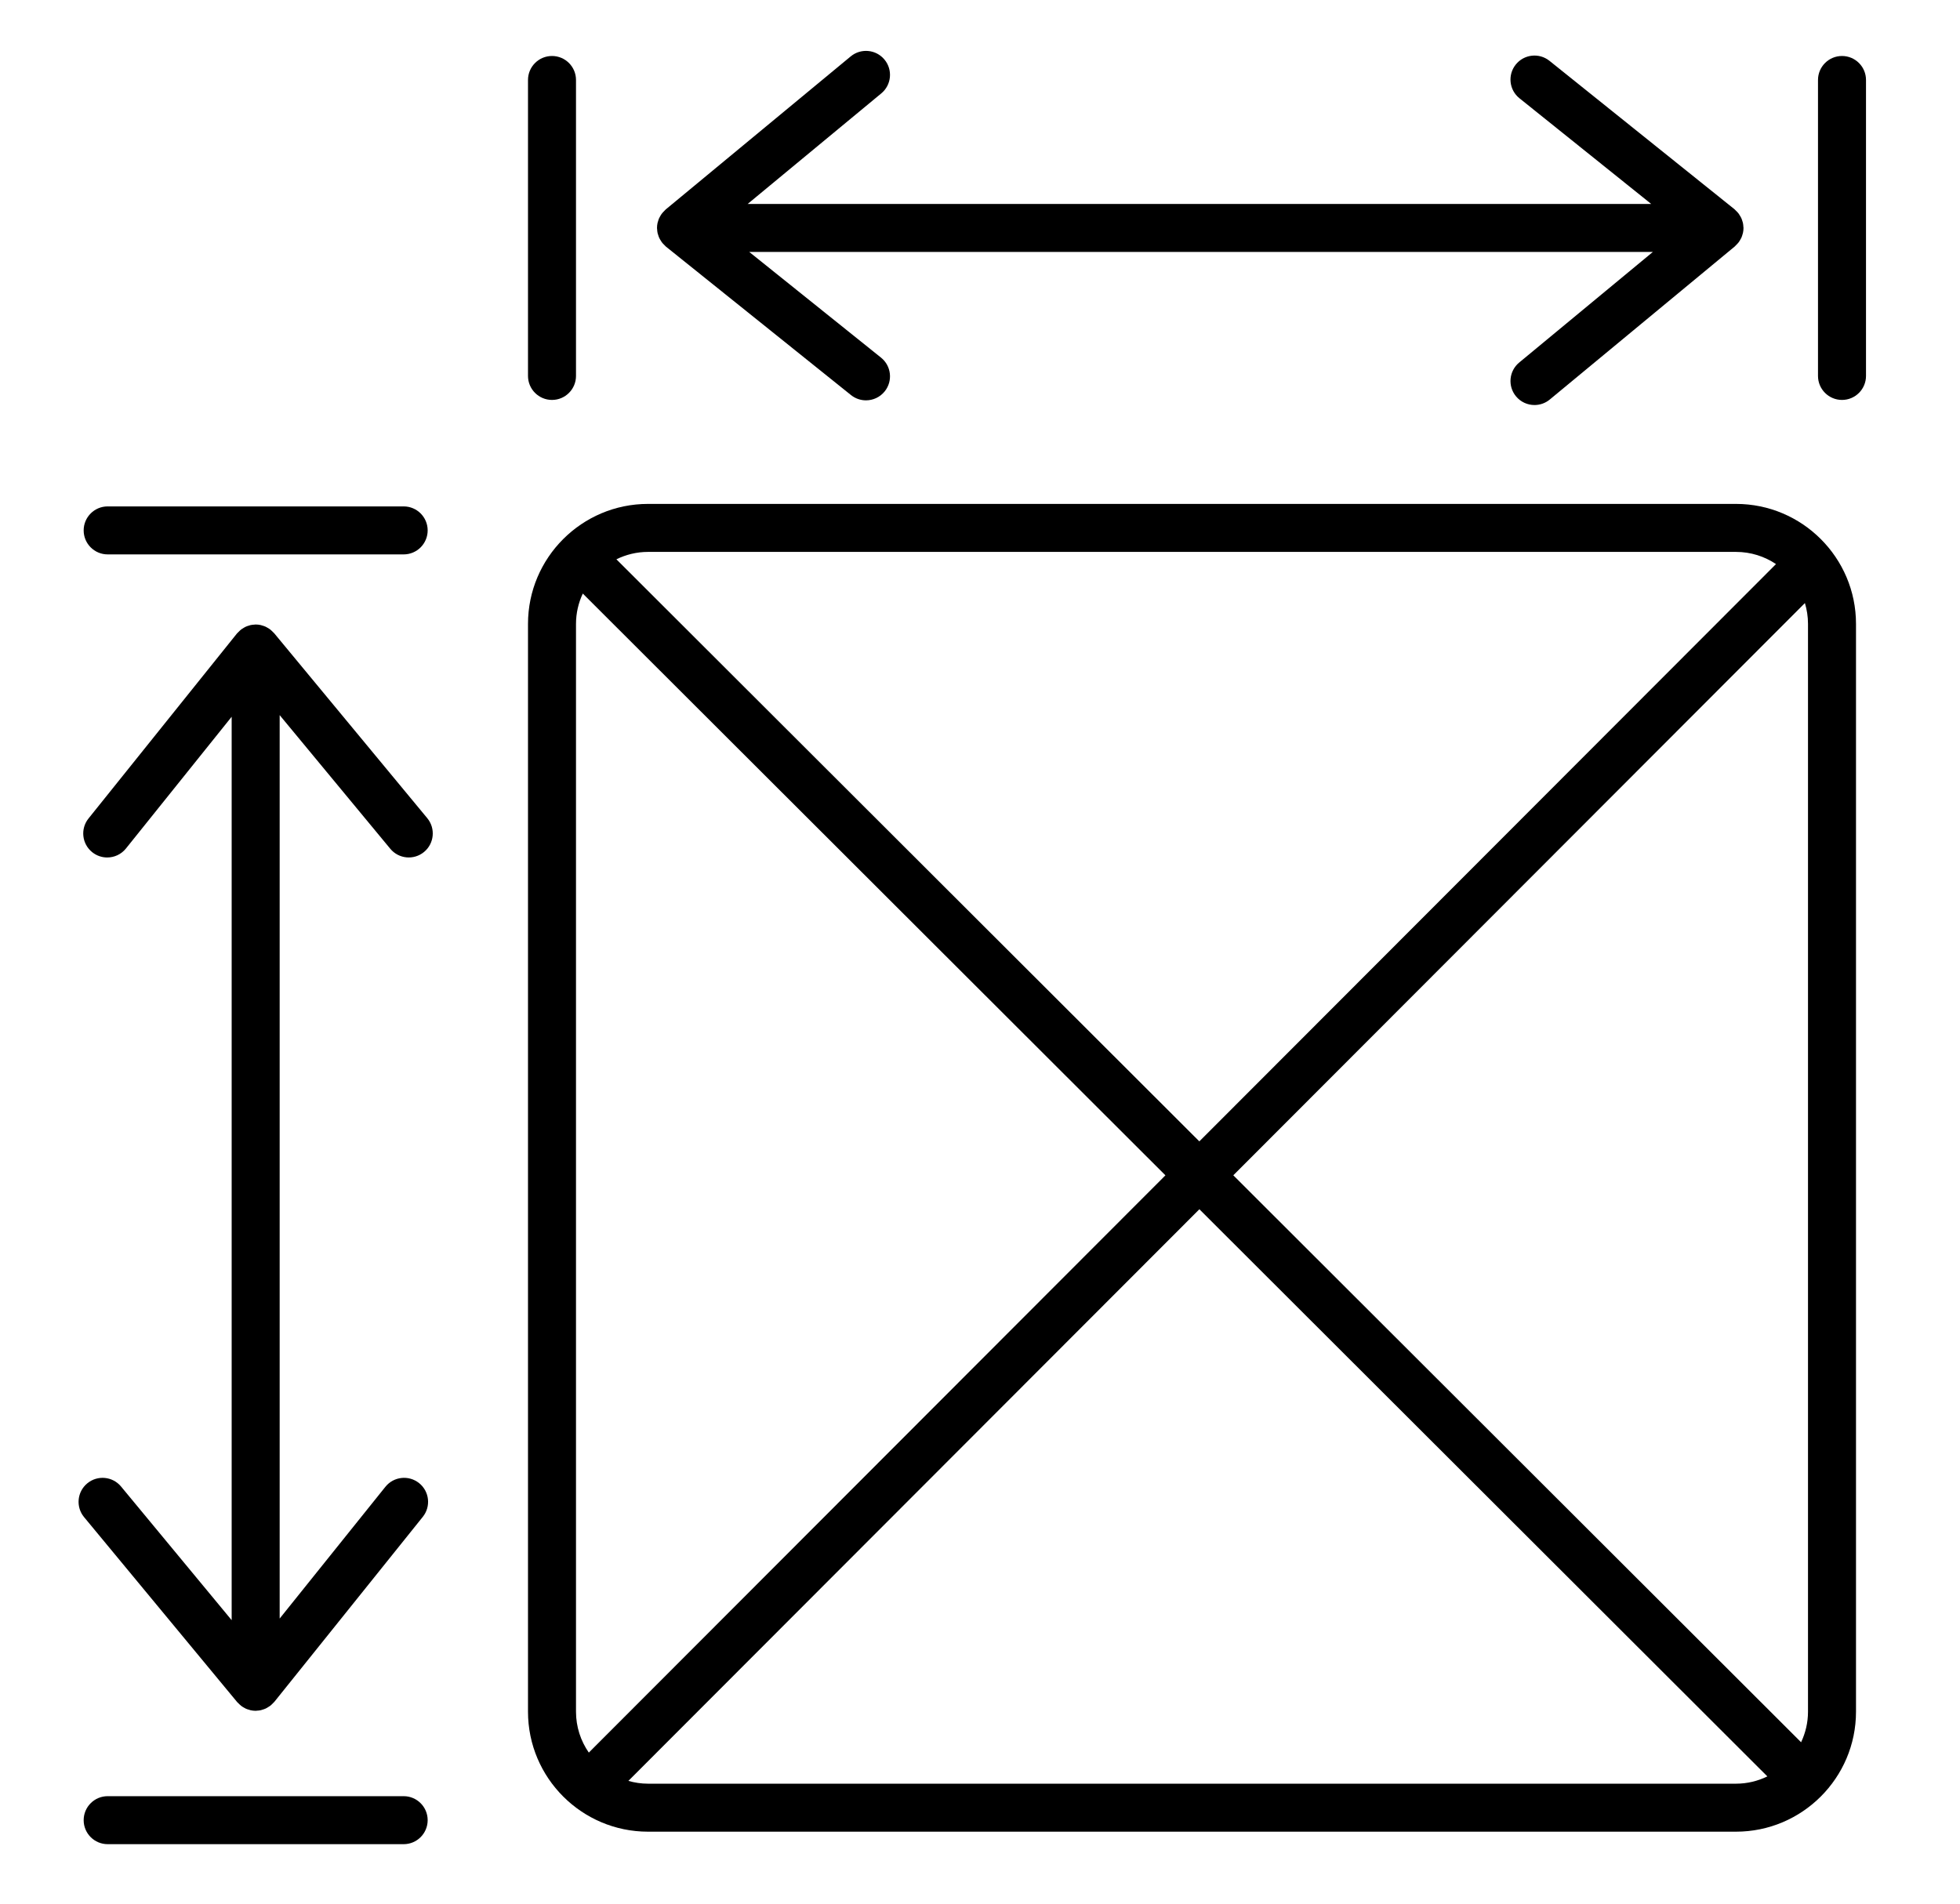 <?xml version="1.0" encoding="utf-8"?>
<!-- Generator: Adobe Illustrator 16.0.3, SVG Export Plug-In . SVG Version: 6.00 Build 0)  -->
<!DOCTYPE svg PUBLIC "-//W3C//DTD SVG 1.1//EN" "http://www.w3.org/Graphics/SVG/1.1/DTD/svg11.dtd">
<svg version="1.1" xmlns="http://www.w3.org/2000/svg" xmlns:xlink="http://www.w3.org/1999/xlink" x="0px" y="0px" width="245px"
	 height="238px" viewBox="0 0 245 238" enable-background="new 0 0 245 238" xml:space="preserve">
<g id="Capa_1">
</g>
<g id="Capa_2">
	<g>
		<path d="M217,63H81c-8.271,0-15,6.729-15,15v136c0,8.271,6.729,15,15,15h136c8.271,0,15-6.729,15-15V78
			C232,69.729,225.271,63,217,63z M226,78v136c0,1.367-0.315,2.659-0.863,3.82l-70.974-70.882l71.45-71.542
			C225.862,76.221,226,77.095,226,78z M217,69c1.849,0,3.569,0.562,5,1.522l-72.083,72.175L77.051,69.925
			C78.245,69.339,79.583,69,81,69H217z M73.602,219.112C72.594,217.659,72,215.898,72,214V78c0-1.355,0.31-2.638,0.849-3.792
			l72.829,72.735L73.602,219.112z M81,223c-0.851,0-1.672-0.127-2.453-0.349l71.376-71.468l70.997,70.906
			c-1.187,0.578-2.514,0.911-3.92,0.911H81z"/>
		<g>
			<path d="M69,50c-1.657,0-3-1.343-3-3V10c0-1.657,1.343-3,3-3s3,1.343,3,3v37C72,48.657,70.657,50,69,50z"/>
		</g>
		<g>
			<path d="M230.25,50c-1.657,0-3-1.343-3-3V10c0-1.657,1.343-3,3-3s3,1.343,3,3v37C233.25,48.657,231.907,50,230.25,50z"/>
		</g>
		<g>
			<path d="M50.458,69.312h-37c-1.657,0-3-1.343-3-3s1.343-3,3-3h37c1.657,0,3,1.343,3,3S52.115,69.312,50.458,69.312z"/>
		</g>
		<g>
			<path d="M50.458,230.562h-37c-1.657,0-3-1.343-3-3s1.343-3,3-3h37c1.657,0,3,1.343,3,3S52.115,230.562,50.458,230.562z"/>
		</g>
		<path d="M217.572,29.904c0.033-0.061,0.07-0.118,0.099-0.181c0.067-0.15,0.116-0.308,0.159-0.47
			c0.011-0.043,0.03-0.083,0.039-0.127c0.043-0.202,0.068-0.411,0.068-0.626c0-0.004-0.001-0.008-0.001-0.012
			s0.001-0.007,0.001-0.011c0-0.042-0.013-0.082-0.015-0.123c-0.008-0.171-0.024-0.341-0.061-0.504
			c-0.015-0.066-0.041-0.127-0.06-0.192c-0.041-0.138-0.083-0.274-0.143-0.403c-0.032-0.07-0.072-0.134-0.11-0.202
			c-0.064-0.115-0.131-0.227-0.209-0.333c-0.049-0.066-0.102-0.127-0.156-0.188c-0.085-0.098-0.176-0.189-0.274-0.275
			c-0.034-0.03-0.061-0.068-0.097-0.097L193.688,7.607c-1.292-1.037-3.181-0.83-4.217,0.462c-1.037,1.292-0.83,3.181,0.462,4.217
			L206.403,25.5H93.456l16.707-13.826c1.276-1.056,1.455-2.947,0.398-4.224s-2.947-1.455-4.224-0.398L83.212,26.189
			c-0.031,0.026-0.054,0.06-0.083,0.086c-0.098,0.088-0.188,0.183-0.273,0.283c-0.052,0.061-0.104,0.119-0.15,0.183
			c-0.082,0.112-0.15,0.231-0.216,0.354c-0.032,0.061-0.07,0.118-0.099,0.181c-0.067,0.15-0.116,0.308-0.158,0.469
			c-0.011,0.043-0.03,0.083-0.04,0.127c-0.043,0.202-0.068,0.411-0.068,0.626c0,0.004,0.001,0.008,0.001,0.012
			s-0.001,0.007-0.001,0.011c0,0.042,0.013,0.082,0.015,0.123c0.008,0.171,0.024,0.341,0.061,0.504
			c0.015,0.066,0.041,0.127,0.06,0.192c0.041,0.138,0.083,0.274,0.143,0.403c0.032,0.07,0.072,0.134,0.109,0.202
			c0.064,0.115,0.131,0.227,0.209,0.333c0.048,0.066,0.102,0.127,0.156,0.188c0.085,0.098,0.176,0.189,0.273,0.275
			c0.035,0.03,0.061,0.068,0.097,0.097l23.125,18.553c0.554,0.444,1.217,0.66,1.875,0.66c0.878,0,1.75-0.384,2.342-1.123
			c1.037-1.292,0.83-3.181-0.462-4.217L93.658,31.5h112.947l-16.707,13.826c-1.276,1.056-1.455,2.947-0.398,4.224
			c0.593,0.717,1.45,1.087,2.313,1.087c0.674,0,1.352-0.226,1.911-0.689l23.125-19.137c0.031-0.026,0.054-0.06,0.083-0.086
			c0.098-0.088,0.188-0.183,0.274-0.284c0.051-0.06,0.104-0.118,0.15-0.182C217.438,30.147,217.506,30.027,217.572,29.904z"/>
		<path d="M52.389,185.423c-1.292-1.037-3.181-0.83-4.217,0.462l-13.213,16.469l0-112.947l13.826,16.707
			c1.057,1.277,2.947,1.456,4.224,0.398c1.276-1.056,1.455-2.947,0.398-4.224L34.269,79.164c-0.026-0.032-0.06-0.054-0.087-0.084
			c-0.086-0.096-0.179-0.184-0.277-0.269c-0.062-0.053-0.121-0.106-0.186-0.153c-0.108-0.079-0.224-0.146-0.343-0.21
			c-0.063-0.034-0.124-0.073-0.19-0.103c-0.138-0.062-0.283-0.107-0.431-0.148c-0.055-0.015-0.106-0.038-0.162-0.05
			c-0.205-0.044-0.417-0.07-0.635-0.07c-0.007,0-0.015,0-0.023,0c-0.042,0-0.082,0.013-0.123,0.015
			c-0.171,0.008-0.341,0.024-0.504,0.061c-0.066,0.015-0.127,0.041-0.192,0.06c-0.138,0.041-0.274,0.083-0.403,0.143
			c-0.07,0.032-0.134,0.072-0.202,0.11c-0.115,0.064-0.227,0.131-0.333,0.209c-0.066,0.049-0.127,0.102-0.188,0.156
			c-0.098,0.085-0.189,0.176-0.275,0.274c-0.03,0.034-0.068,0.061-0.097,0.097l-18.553,23.125c-1.037,1.292-0.83,3.181,0.462,4.217
			c0.554,0.444,1.217,0.66,1.875,0.66c0.878,0,1.75-0.384,2.342-1.123L28.958,89.61l0,112.947L15.133,185.85
			c-1.057-1.276-2.947-1.455-4.224-0.398s-1.455,2.947-0.398,4.224L29.647,212.8c0.026,0.032,0.06,0.054,0.087,0.084
			c0.086,0.096,0.179,0.184,0.277,0.269c0.061,0.053,0.121,0.106,0.185,0.153c0.108,0.079,0.225,0.146,0.343,0.21
			c0.064,0.034,0.124,0.073,0.19,0.103c0.138,0.062,0.283,0.107,0.431,0.147c0.055,0.016,0.106,0.039,0.162,0.051
			c0.205,0.044,0.417,0.07,0.635,0.07c0.007,0,0.015,0,0.023,0c0.042,0,0.082-0.013,0.123-0.015
			c0.172-0.008,0.341-0.024,0.504-0.061c0.066-0.015,0.127-0.041,0.192-0.06c0.138-0.041,0.273-0.083,0.402-0.143
			c0.07-0.032,0.134-0.072,0.202-0.109c0.115-0.064,0.227-0.131,0.333-0.209c0.066-0.048,0.127-0.102,0.188-0.156
			c0.098-0.085,0.189-0.176,0.275-0.273c0.03-0.035,0.068-0.061,0.097-0.097l18.553-23.125
			C53.888,188.348,53.681,186.459,52.389,185.423z"/>
	</g>
</g>
</svg>
